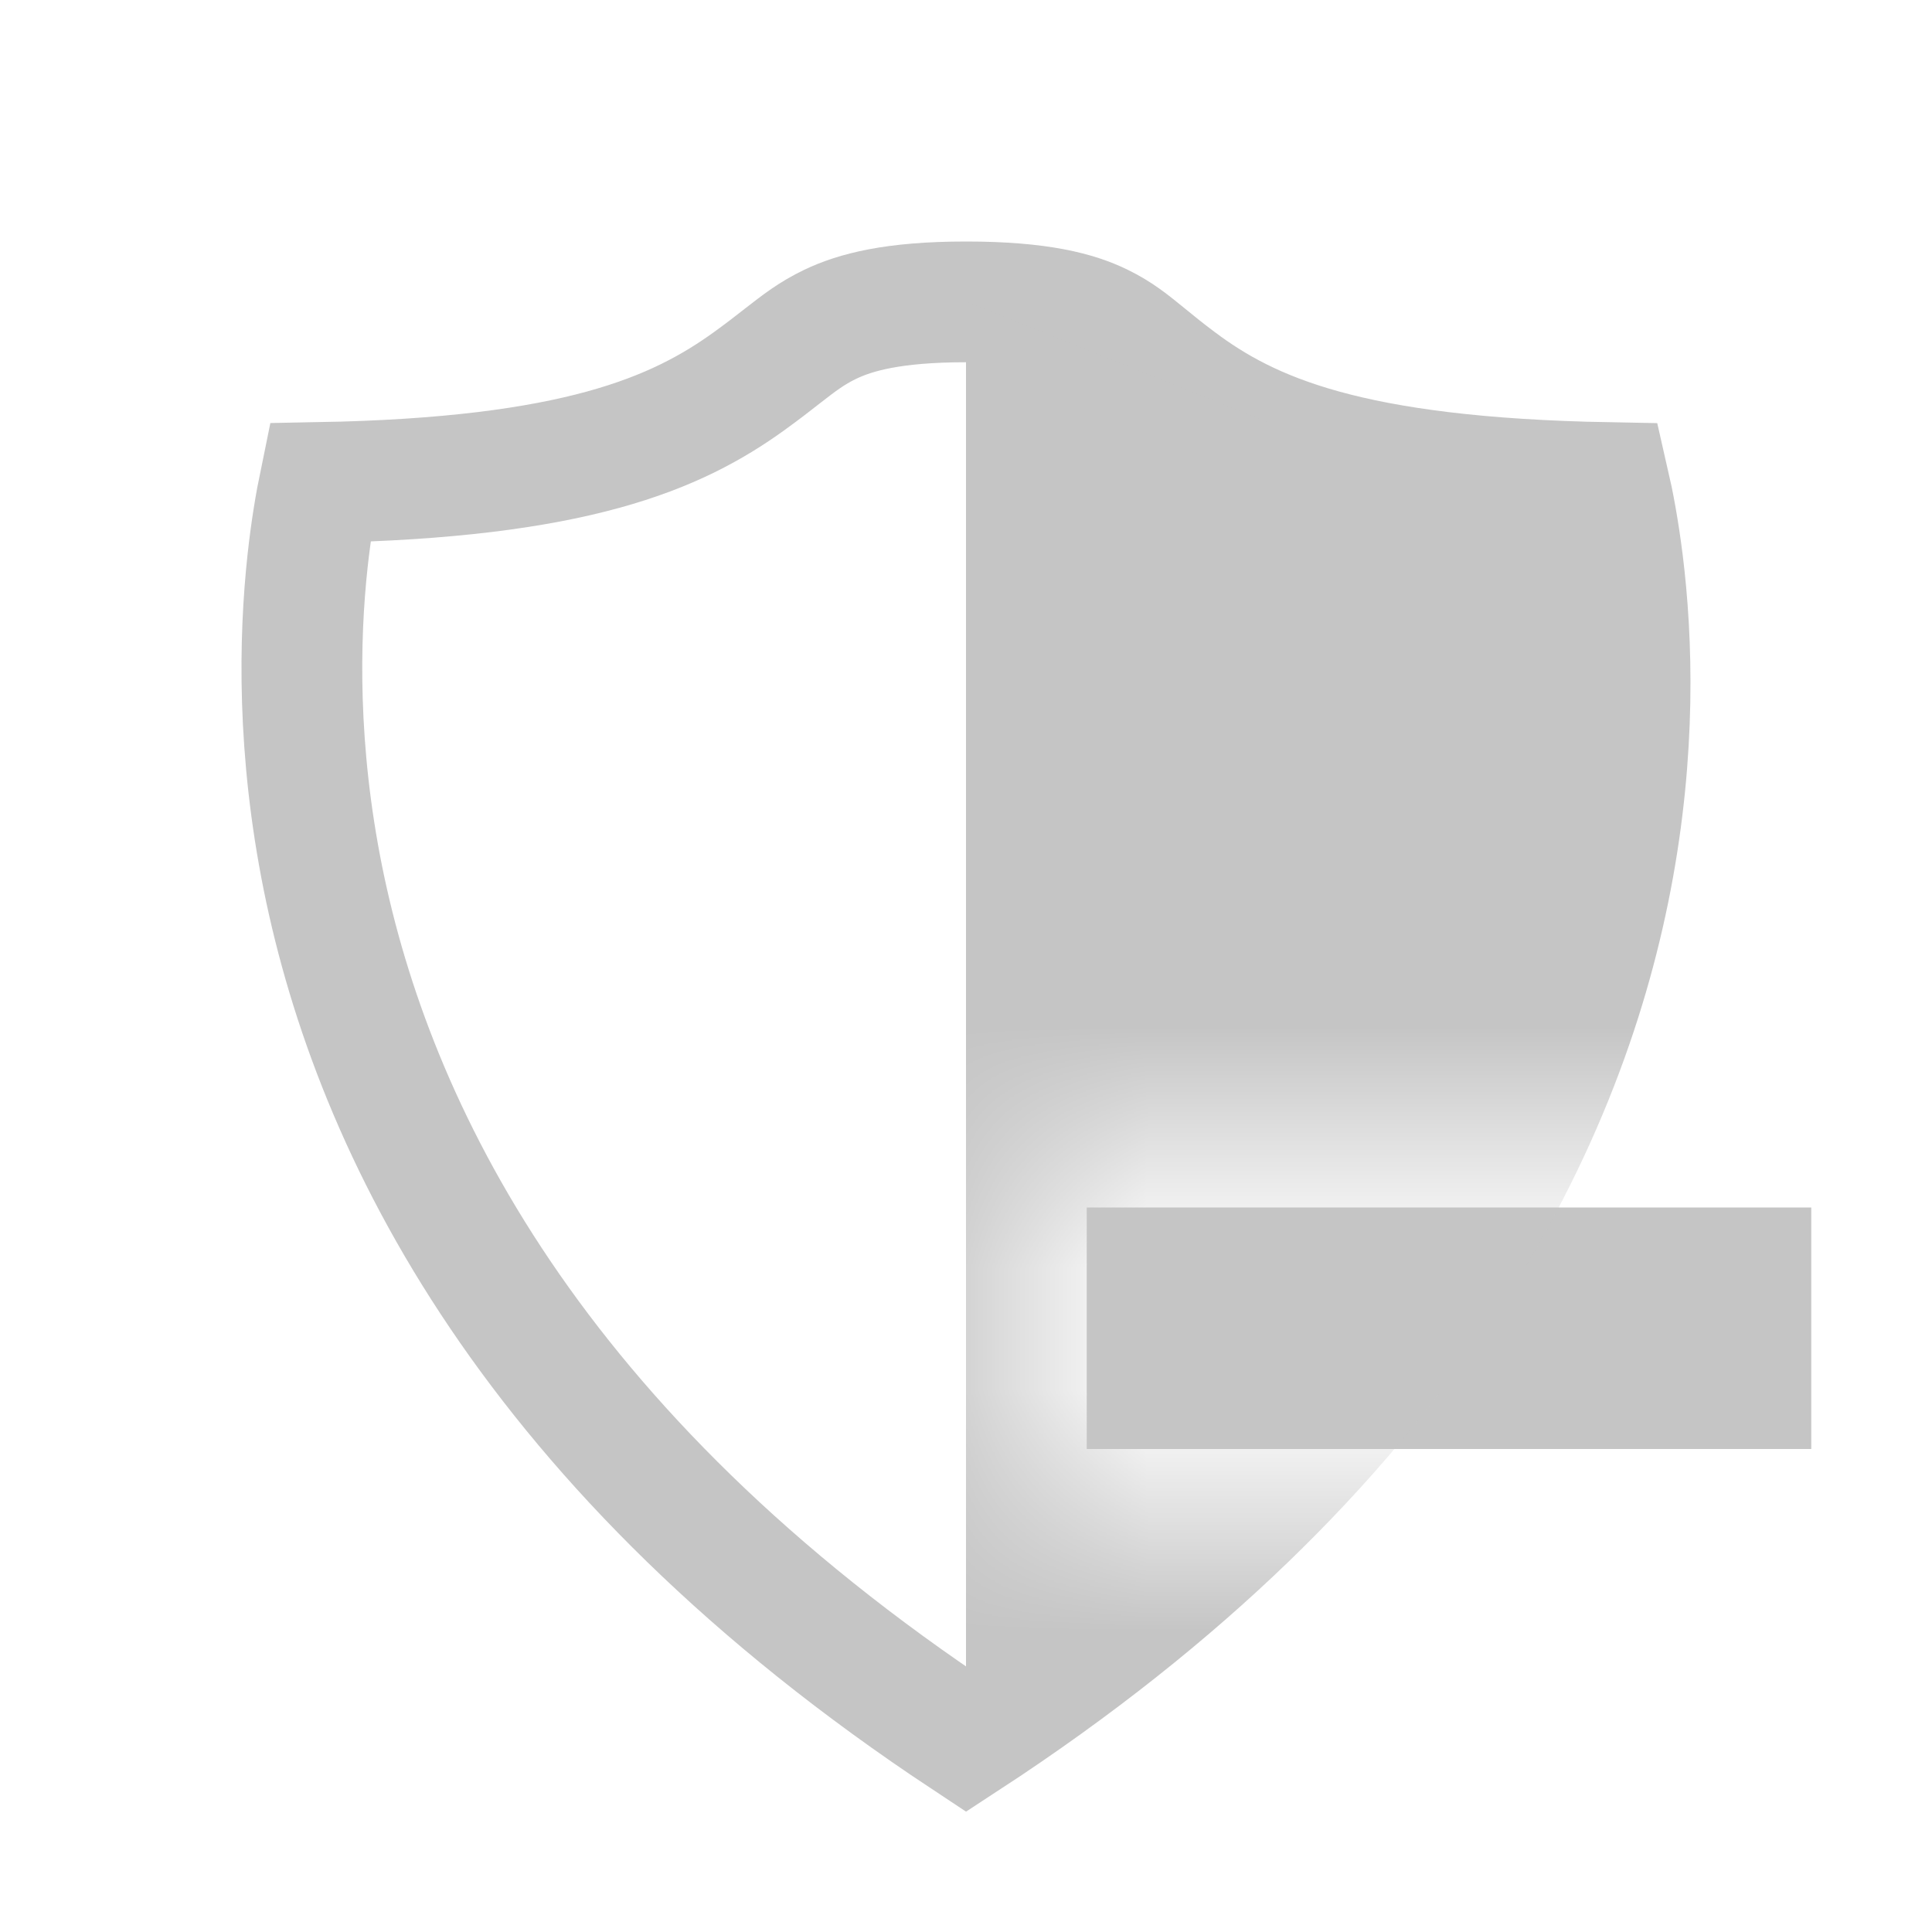 <svg width="16" height="16" viewBox="0 0 16 16" fill="none" xmlns="http://www.w3.org/2000/svg">
<rect x="9" y="10" width="6" height="2" fill="#C5C5C5"/>
<mask id="mask0" mask-type="alpha" maskUnits="userSpaceOnUse" x="0" y="0" width="16" height="16">
<path d="M16 16H0V0H16V9.5H13.5H12.5H11.5H10.5H8.5V12.5H16V16Z" fill="white"/>
</mask>
<g mask="url(#mask0)">
<path d="M2.648 3.996C4.766 3.957 5.603 3.59 6.205 3.156C6.317 3.075 6.403 3.008 6.477 2.95C6.62 2.839 6.719 2.761 6.877 2.685C7.083 2.587 7.394 2.5 8 2.5C8.616 2.5 8.923 2.587 9.119 2.683C9.27 2.757 9.361 2.832 9.495 2.941C9.566 2.999 9.649 3.067 9.76 3.15C10.349 3.592 11.177 3.958 13.325 3.997C13.363 4.162 13.405 4.385 13.439 4.656C13.519 5.301 13.549 6.216 13.344 7.28C12.947 9.341 11.656 12.019 8.002 14.405C4.394 12.02 3.093 9.341 2.675 7.276C2.46 6.21 2.477 5.294 2.547 4.648C2.576 4.381 2.614 4.161 2.648 3.996Z" stroke="#C5C5C5"/>
<path d="M10.5 3.5L8 2.5V14L9.5 13L11 11.5L13 8.5L13.5 6L13 4L10.5 3.5Z" fill="#C5C5C5"/>
</g>
</svg>
